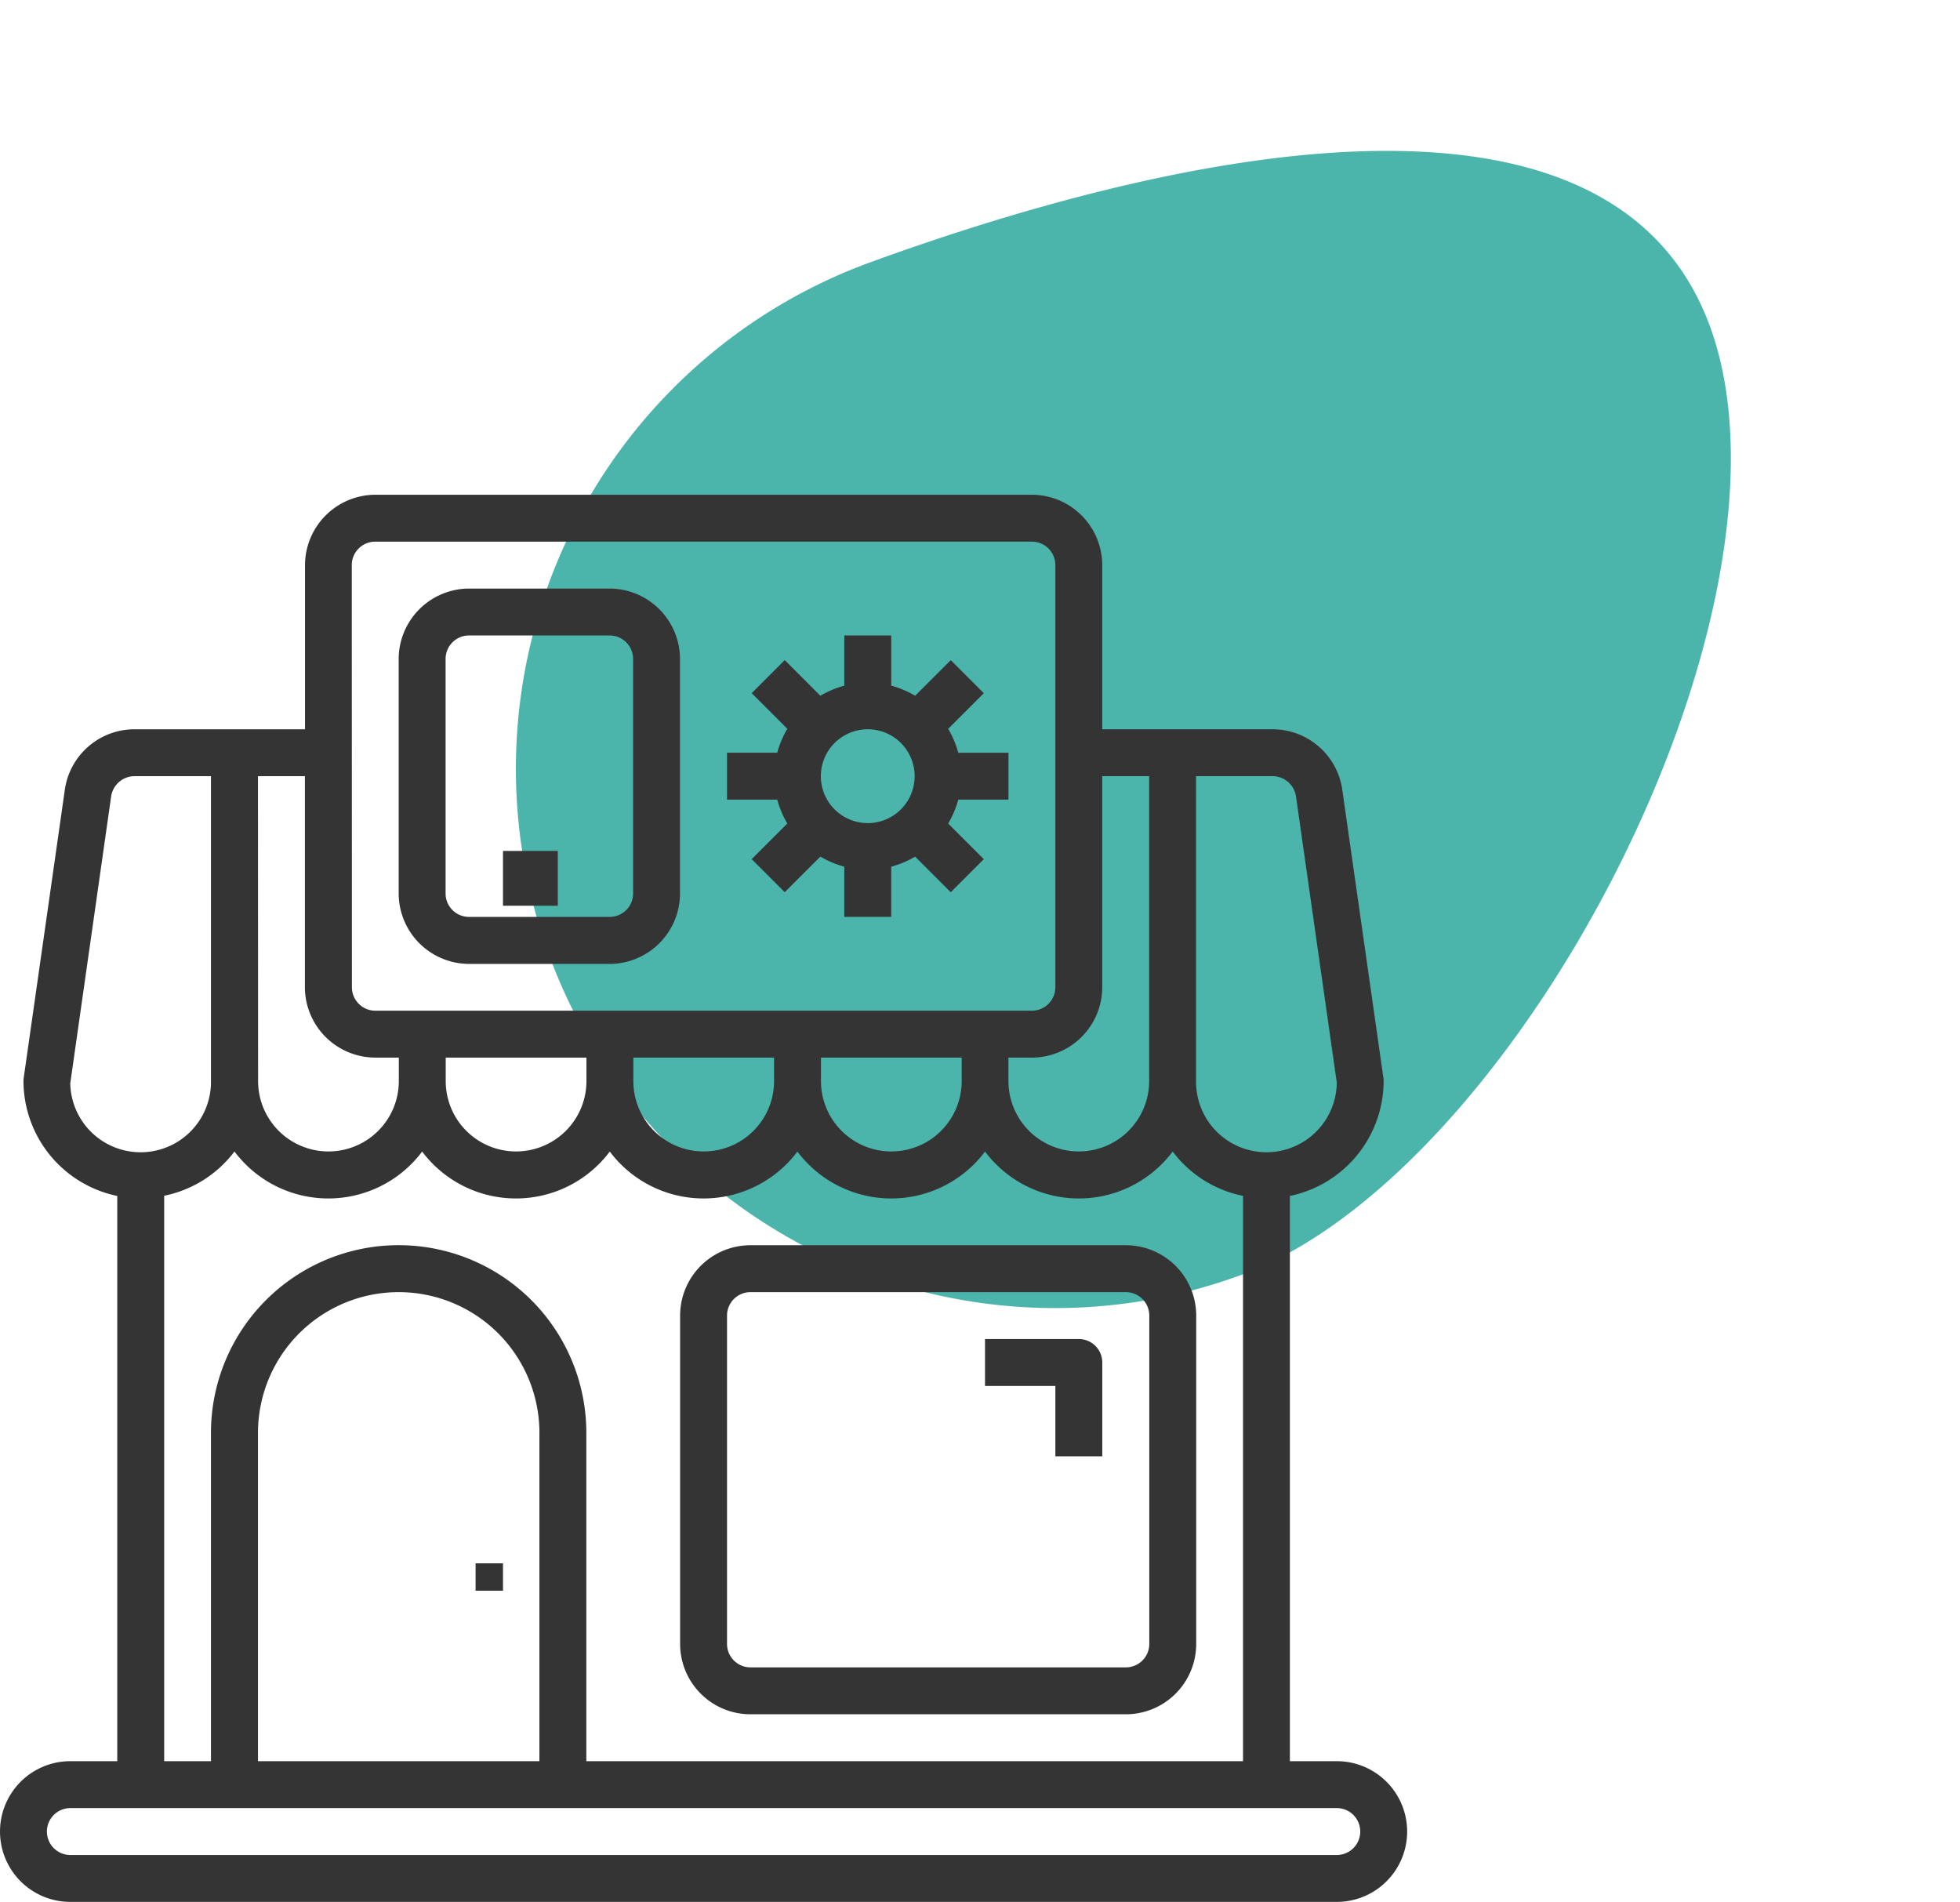 <svg xmlns="http://www.w3.org/2000/svg" width="71.536" height="69.416" viewBox="0 0 71.536 69.416"><g transform="translate(-781 -927.943)"><path d="M19.679,0c10.868,0,27.983,1.835,27.983,12.7S30.547,39.36,19.679,39.36A19.679,19.679,0,0,1,19.679,0Z" transform="translate(794.286 944.242) rotate(-20)" fill="#4bb5ab"/><g transform="translate(779 944)"><path d="M33.568,51.119h13.7a2.568,2.568,0,0,0,2.568-2.568V36.568A2.568,2.568,0,0,0,47.263,34h-13.7A2.568,2.568,0,0,0,31,36.568V48.551a2.568,2.568,0,0,0,2.568,2.568Zm-.856-14.551a.856.856,0,0,1,.856-.856h13.7a.856.856,0,0,1,.856.856V48.551a.856.856,0,0,1-.856.856h-13.7a.856.856,0,0,1-.856-.856Z" transform="translate(-4.177 -4.609)" fill="#343434"/><path d="M46.568,42.28H48.28V38.856A.856.856,0,0,0,47.424,38H44v1.712h2.568Z" transform="translate(-6.049 -5.185)" fill="#343434"/><rect width="1" height="1" transform="translate(19.358 41)" fill="#343434"/><path d="M50.79,48.222H49.078V27.593A4.294,4.294,0,0,0,52.5,23.4a.565.565,0,0,0-.009-.12l-1.5-10.512a2.568,2.568,0,0,0-2.534-2.208H42.23V4.568A2.576,2.576,0,0,0,39.662,2H15.7a2.576,2.576,0,0,0-2.568,2.568V10.56H6.9a2.568,2.568,0,0,0-2.534,2.208l-1.5,10.511a.565.565,0,0,0-.009.12A4.294,4.294,0,0,0,6.28,27.593V48.222H4.568a2.568,2.568,0,0,0,0,5.136H50.79a2.568,2.568,0,0,0,0-5.136Zm-5.136-35.95h2.8a.864.864,0,0,1,.847.736L50.79,23.459a2.568,2.568,0,1,1-5.136-.06Zm-3.424,7.7v-7.7h1.712V23.4a2.568,2.568,0,1,1-5.136,0v-.856h.856a2.576,2.576,0,0,0,2.568-2.568ZM14.839,4.568a.856.856,0,0,1,.856-.856H39.662a.856.856,0,0,1,.856.856V19.975a.856.856,0,0,1-.856.856H15.7a.856.856,0,0,1-.856-.856ZM37.1,22.543V23.4a2.568,2.568,0,0,1-5.136,0v-.856Zm-6.848,0V23.4a2.568,2.568,0,0,1-5.136,0v-.856Zm-6.848,0V23.4a2.568,2.568,0,1,1-5.136,0v-.856ZM11.416,12.272h1.712v7.7A2.576,2.576,0,0,0,15.7,22.543h.856V23.4a2.568,2.568,0,1,1-5.136,0Zm-.856,13.7a4.28,4.28,0,0,0,6.848,0,4.28,4.28,0,0,0,6.848,0,4.28,4.28,0,0,0,6.848,0,4.28,4.28,0,0,0,6.848,0,4.28,4.28,0,0,0,6.848,0,4.275,4.275,0,0,0,2.568,1.618V48.222H23.4V36.239a6.85,6.85,0,0,0-13.7,0V48.222H7.992V27.585a4.275,4.275,0,0,0,2.568-1.618ZM21.687,36.239V48.222H11.416V36.239a5.136,5.136,0,1,1,10.272,0ZM4.568,23.459,6.057,13.008a.864.864,0,0,1,.847-.736H9.7V23.4a2.568,2.568,0,0,1-5.136.06ZM50.79,51.646H4.568a.856.856,0,1,1,0-1.712H50.79a.856.856,0,1,1,0,1.712Z" fill="#343434"/><path d="M26.7,6H21.568A2.576,2.576,0,0,0,19,8.568v8.56A2.576,2.576,0,0,0,21.568,19.7H26.7a2.576,2.576,0,0,0,2.568-2.568V8.568A2.576,2.576,0,0,0,26.7,6Zm.856,11.128a.856.856,0,0,1-.856.856H21.568a.856.856,0,0,1-.856-.856V8.568a.856.856,0,0,1,.856-.856H26.7a.856.856,0,0,1,.856.856Z" transform="translate(-2.449 -0.576)" fill="#343434"/><rect width="2" height="2" transform="translate(20.358 15)" fill="#343434"/><path d="M43.272,13.992V12.28H41.44a3.566,3.566,0,0,0-.368-.873l1.3-1.3L41.166,8.9l-1.3,1.3a3.566,3.566,0,0,0-.873-.368V8H37.28V9.832a3.566,3.566,0,0,0-.873.368l-1.3-1.3L33.9,10.106l1.3,1.3a3.566,3.566,0,0,0-.368.873H33v1.712h1.832a3.566,3.566,0,0,0,.368.873l-1.3,1.3,1.207,1.207,1.3-1.3a3.566,3.566,0,0,0,.873.368v1.832h1.712V16.44a3.566,3.566,0,0,0,.873-.368l1.3,1.3,1.207-1.207-1.3-1.3a3.566,3.566,0,0,0,.368-.873Zm-5.136.856a1.712,1.712,0,1,1,1.712-1.712,1.712,1.712,0,0,1-1.712,1.712Z" transform="translate(-4.465 -0.864)" fill="#343434"/></g></g></svg>